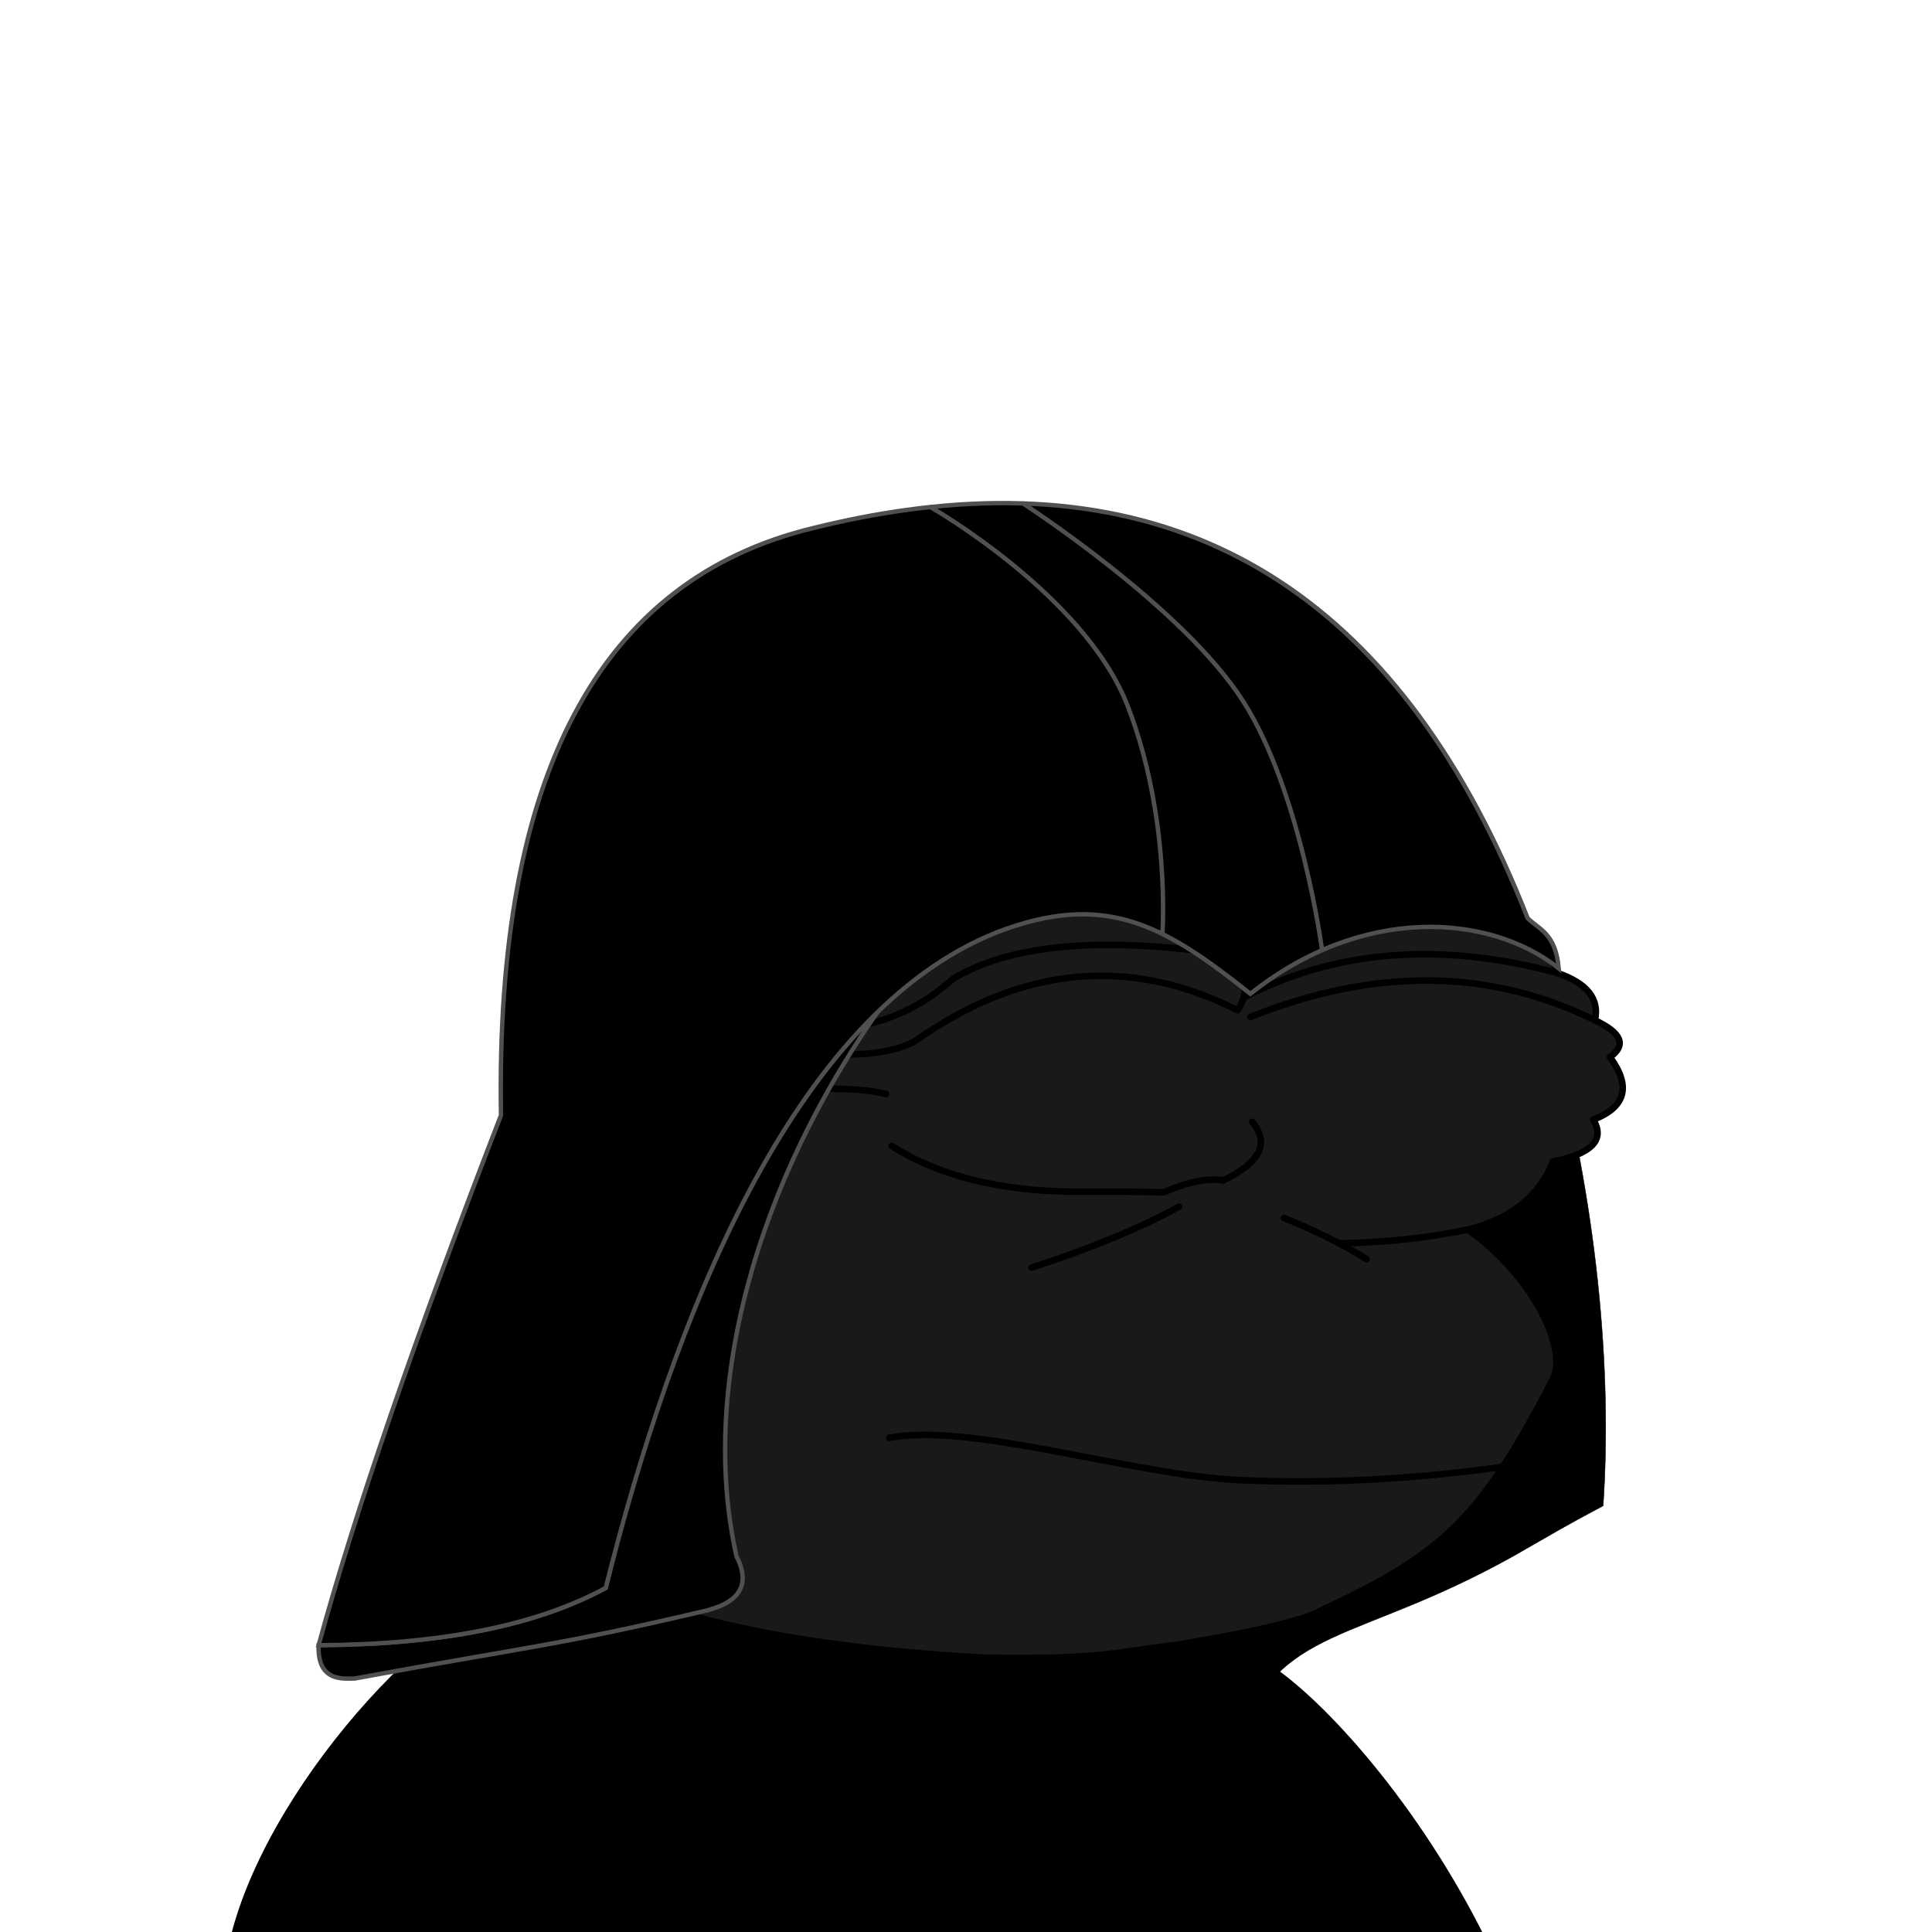 <?xml version="1.0" encoding="iso-8859-1"?>
<!-- Generator: Adobe Illustrator 21.1.0, SVG Export Plug-In . SVG Version: 6.00 Build 0)  -->
<svg version="1.1" xmlns="http://www.w3.org/2000/svg" xmlns:xlink="http://www.w3.org/1999/xlink" x="0px" y="0px"
	 viewBox="0 0 2500 2500" style="enable-background:new 0 0 2500 2500;" xml:space="preserve">
<g id="Darth_Pepe">
	<path style="fill-rule:evenodd;clip-rule:evenodd;" d="M1634.754,2148.807c1.927,5.057,0,0-5.78-15.17l-26.192,2.763l0.003,0.001
		c-29.47,61.966-189.929,58.995-254.948,60.108c-259.599,4.447-472.17-48.054-637.709-157.502
		C580.824,2055.622,354.002,2296.891,300,2500h1618C1826.858,2320.131,1699.317,2185.588,1634.754,2148.807z"/>
	<path style="fill-rule:evenodd;clip-rule:evenodd;fill:#000001;stroke:#000001;stroke-width:0.5;stroke-miterlimit:2.613;" d="
		M2005.5,1329.5c-695.016-259.275-1129.057-15.901-1235.407,757.183c7.759,62.559,2.795,117.83-14.895,165.817
		c295.226,0,552.076,0,847.302,0c52-150,150-124,356-239c58.268-33.321,60.814-35.514,116-65
		C2086.256,1773.173,2067.281,1559.129,2005.5,1329.5z"/>
	
		<path style="fill-rule:evenodd;clip-rule:evenodd;fill:#191919;stroke:#000000;stroke-width:8.504;stroke-linecap:round;stroke-linejoin:round;stroke-miterlimit:2.613;" d="
		M867.603,1293.527c135.408-338.495,331.41-420.844,588.004-247.048c241.577-117.709,380.271-75.33,416.082,127.137
		c85.736,16.593,133.412,45.005,143.028,85.238c38.849,13.16,55.222,33.628,49.121,61.401
		c34.595,16.186,41.096,32.078,19.504,47.676c27.655,37.786,20.431,64.754-21.671,80.905c15.662,25.919-1.675,43.978-52.01,54.177
		c-17.8,44.837-54.641,74.213-110.522,88.128c78.07,53.384,133.361,153.359,109.076,195.761
		C1911.489,1973.108,1862.5,2013.5,1695.5,2090.5c-47,16-109,27-173,38c-84.606,9.871-95.396,18.86-245.317,16.694
		c-265.722-14.316-452.573-58.139-560.555-131.47C551.93,1890.923,644.393,1306.53,867.603,1293.527z"/>
	
		<path style="fill-rule:evenodd;clip-rule:evenodd;fill:none;stroke:#000000;stroke-width:8.504;stroke-linecap:round;stroke-linejoin:round;stroke-miterlimit:2.613;" d="
		M867.603,1293.527c-6.666,40.876-12.204,79.643-16.615,116.301"/>
	
		<path style="fill-rule:evenodd;clip-rule:evenodd;fill:none;stroke:#000000;stroke-width:8.504;stroke-linecap:round;stroke-linejoin:round;stroke-miterlimit:2.613;" d="
		M1525.676,1561.525c-51.268,27.946-114.836,54.192-190.704,78.737"/>
	
		<path style="fill-rule:evenodd;clip-rule:evenodd;fill:none;stroke:#000000;stroke-width:8.504;stroke-linecap:round;stroke-linejoin:round;stroke-miterlimit:2.613;" d="
		M1661.48,1575.972c43.172,17.706,78.809,35.524,106.91,53.455"/>
	
		<path style="fill-rule:evenodd;clip-rule:evenodd;fill:none;stroke:#000000;stroke-width:8.504;stroke-linecap:round;stroke-linejoin:round;stroke-miterlimit:2.613;" d="
		M1899.139,1591.141c-51.724,10.804-107.176,16.714-166.355,17.731"/>
	
		<path style="fill-rule:evenodd;clip-rule:evenodd;fill:none;stroke:#000000;stroke-width:8.504;stroke-linecap:round;stroke-linejoin:round;stroke-miterlimit:2.613;" d="
		M1153.659,1482.787c60.118,38.148,137.411,57.893,231.879,59.234c39.01-0.234,79.221,0.007,120.635,0.722
		c32.19-13.808,57.713-18.865,76.571-15.17c48.169-23.217,60.691-48.499,37.562-75.848"/>
	
		<path style="fill-rule:evenodd;clip-rule:evenodd;fill:none;stroke:#000000;stroke-width:8.504;stroke-linecap:round;stroke-linejoin:round;stroke-miterlimit:2.613;" d="
		M1455.607,1046.479c34.191,41.927,51.047,84.546,50.566,127.858c-162.616-97.202-306.126-95.756-430.529,4.334"/>
	
		<path style="fill-rule:evenodd;clip-rule:evenodd;fill:none;stroke:#000000;stroke-width:8.504;stroke-linecap:round;stroke-linejoin:round;stroke-miterlimit:2.613;" d="
		M1871.688,1173.615c-13.481,2.256-24.317,0.329-32.506-5.78c-3.124-4.977-8.661-7.145-16.614-6.501
		c-15.036,5.566-26.834,5.807-35.396,0.723c-9.792-4.853-23.998-7.501-42.619-7.946c-88.686-4.572-168.146,2.17-238.38,20.226
		c20.481,29.685,50.58,58.098,90.295,85.239c17.034,9.995,18.72,25.887,5.057,47.676c-140.781-70.757-280.197-57.274-418.249,40.452
		c-23.248,12.323-56.235,17.861-98.964,16.615c-20.681-3.351-31.758,4.112-33.229,22.393c-0.159,13.995,10.436,21.459,31.784,22.394
		c26.147,0.214,47.337,2.38,63.568,6.501"/>
	
		<path style="fill-rule:evenodd;clip-rule:evenodd;fill:none;stroke:#000000;stroke-width:8.504;stroke-linecap:round;stroke-linejoin:round;stroke-miterlimit:2.613;" d="
		M1559.124,1231.308c-146.388-18.638-254.816-7.048-325.282,34.77c-40.94,36.795-86.93,57.984-137.972,63.568"/>

		<path style="fill-rule:evenodd;clip-rule:evenodd;fill:none;stroke:#000000;stroke-width:8.504;stroke-linecap:round;stroke-linejoin:round;stroke-miterlimit:2.613;" d="
		M1609.225,1290.928c119.034-61.942,254.197-72.633,405.492-32.075"/>

		<path style="fill-rule:evenodd;clip-rule:evenodd;fill:none;stroke:#000000;stroke-width:8.504;stroke-linecap:round;stroke-linejoin:round;stroke-miterlimit:2.613;" d="
		M1618.139,1315.921c160.721-64.233,309.287-62.788,445.699,4.334"/>

	
		<path style="fill-rule:evenodd;clip-rule:evenodd;fill:none;stroke:#000000;stroke-width:8.504;stroke-linecap:round;stroke-linejoin:round;stroke-miterlimit:2.613;" d="
		M1969.207,1894.534c-127.733,19.224-249.637,26.119-365.711,20.687c-138.029-6.46-347.82-75.145-452.727-54.638"/>
	<path style="fill-rule:evenodd;clip-rule:evenodd;fill:#000001;stroke:#505050;stroke-width:5.669;stroke-miterlimit:2.613;" d="
		M412.3,2128.921c-1.823,47.878,32.057,43.055,46.531,43.096c232.612-42.71,261.313-42.449,452.101-87.216
		c46.694-10.866,60.72-34.55,42.079-71.05C905.453,1803.083,974,1533,1146,1295c-210,198-275.934,416.221-362.237,759.741
		c-75.781,41.269-176.445,65.324-301.986,72.163C475.867,2127.225,418.322,2128.675,412.3,2128.921z"/>
	<path style="fill-rule:evenodd;clip-rule:evenodd;fill:#000001;stroke:#505050;stroke-width:5.669;stroke-miterlimit:2.613;" d="
		M648.272,1443.154c-110.646,285.899-189.304,514.487-235.972,685.767c158.356-0.831,282.178-25.558,371.463-74.181
		C870.066,1711.221,1023.576,1311.445,1291,1206c104.25-39.75,173.278-24.959,248.365,22.484
		c25.029,15.814,50.731,35.257,78.635,57.516c144.638-115.33,309.414-104.026,399-33c-4-45-25-50-40.244-64.849
		c-158.831-404.802-427.412-580.81-805.743-528.023c-38.348,5.351-77.824,13.052-118.427,23.104
		C775.608,749.858,640.836,1003.165,648.272,1443.154z"/>

	<path style="fill-rule:evenodd;clip-rule:evenodd;fill:#000001;stroke:#505050;stroke-width:5.669;stroke-miterlimit:2.613;" d="
		M1191.842,657.45"/>
	<path style="fill-rule:evenodd;clip-rule:evenodd;fill:#000001;stroke:#505050;stroke-width:5.669;stroke-miterlimit:2.613;" d="
		M1202.815,655.45c0,0,200.185,113.55,256.185,257.55s45.182,294.588,45.182,294.588"/>
	<path style="fill-rule:evenodd;clip-rule:evenodd;fill:#000001;stroke:#505050;stroke-width:5.669;stroke-miterlimit:2.613;" d="
		M1323,651c0,0,207.777,133.93,286,257c75,118,102,323,102,323"/>
</g>
<g id="Layer_1">
</g>
</svg>
